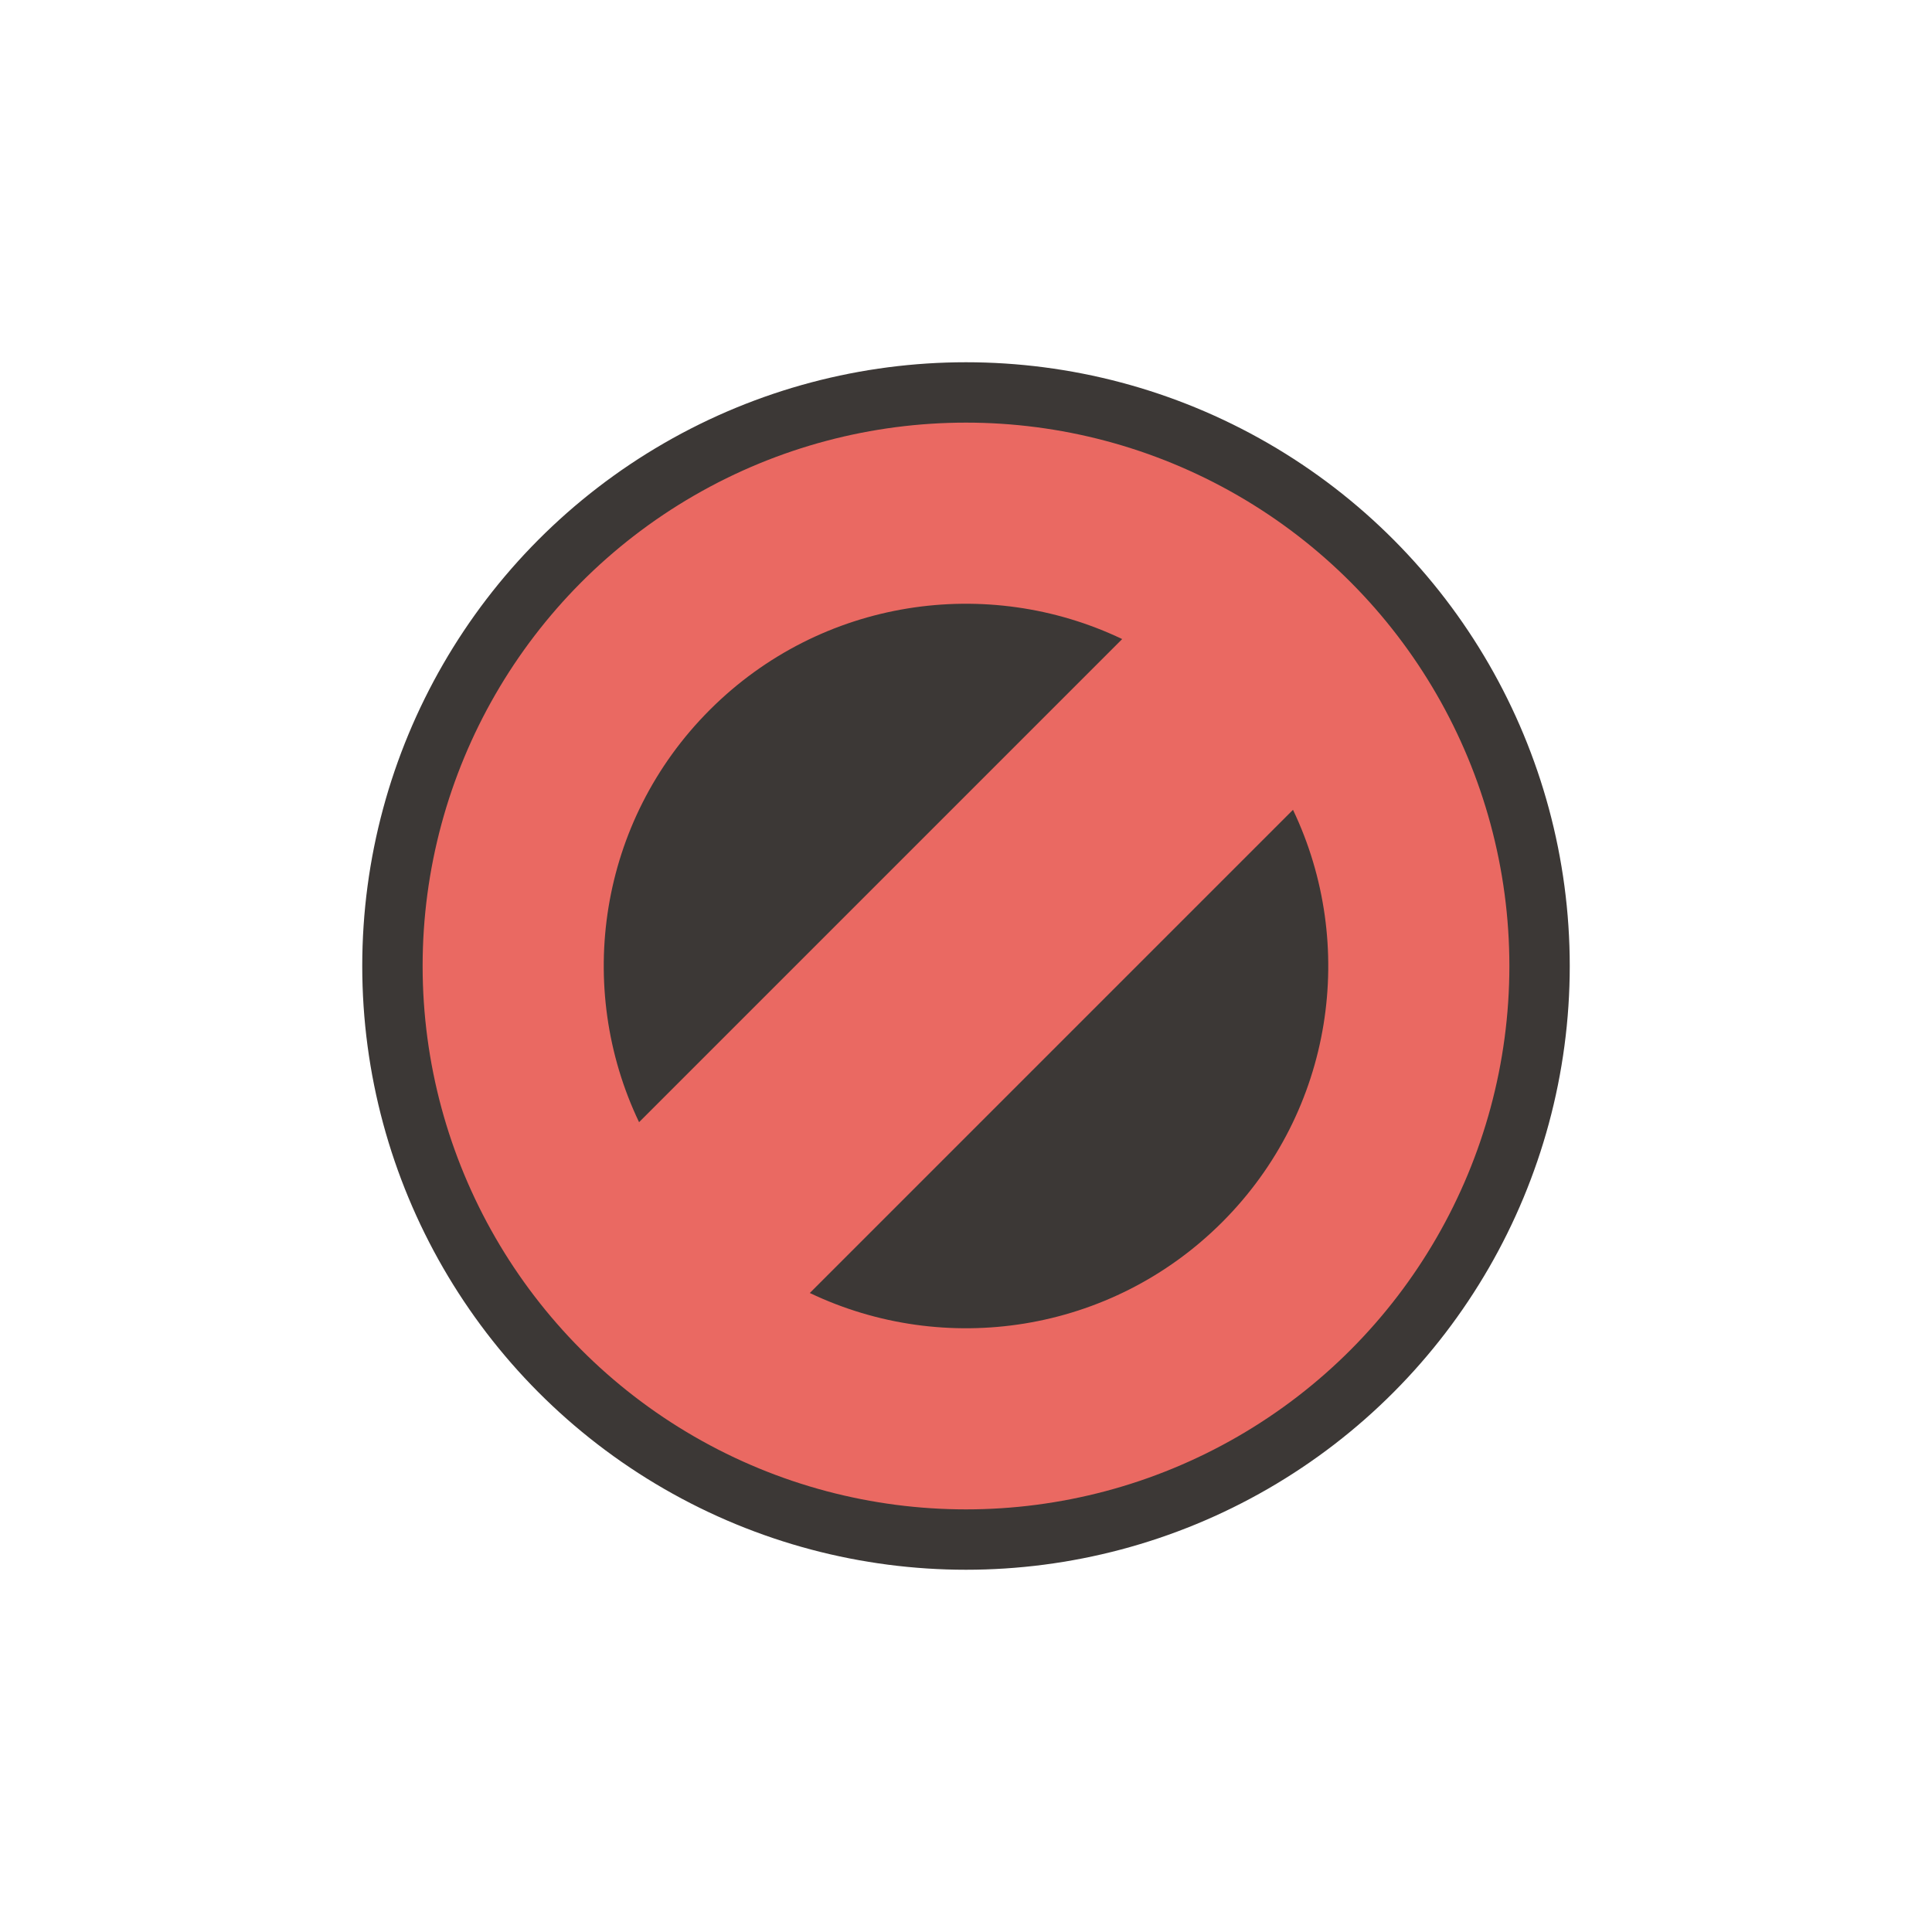 <svg width="32" height="32" viewBox="0 0 32 32" fill="none" xmlns="http://www.w3.org/2000/svg">
<g clip-path="url(#clip0_197_3454)" filter="url(#filter0_d_197_3454)">
<circle cx="16" cy="16" r="9.5" fill="#EA6962" stroke="#3C3836" stroke-linejoin="round"/>
<g clip-path="url(#clip1_197_3454)">
<path fill-rule="evenodd" clip-rule="evenodd" d="M21.416 13.413L13.413 21.416C15.643 22.481 18.395 22.09 20.243 20.243C22.09 18.395 22.481 15.643 21.416 13.413ZM18.587 10.585L10.585 18.587C9.519 16.357 9.91 13.605 11.757 11.757C13.605 9.91 16.357 9.519 18.587 10.585Z" fill="#3C3836"/>
</g>
</g>
<defs>
<filter id="filter0_d_197_3454" x="-2" y="-2" width="36" height="36" filterUnits="userSpaceOnUse" color-interpolation-filters="sRGB">
<feFlood flood-opacity="0" result="BackgroundImageFix"/>
<feColorMatrix in="SourceAlpha" type="matrix" values="0 0 0 0 0 0 0 0 0 0 0 0 0 0 0 0 0 0 127 0" result="hardAlpha"/>
<feOffset/>
<feGaussianBlur stdDeviation="1"/>
<feColorMatrix type="matrix" values="0 0 0 0 0 0 0 0 0 0 0 0 0 0 0 0 0 0 0.2 0"/>
<feBlend mode="normal" in2="BackgroundImageFix" result="effect1_dropShadow_197_3454"/>
<feBlend mode="normal" in="SourceGraphic" in2="effect1_dropShadow_197_3454" result="shape"/>
</filter>
<clipPath id="clip0_197_3454">
<rect width="32" height="32" fill="white"/>
</clipPath>
<clipPath id="clip1_197_3454">
<rect width="18" height="18" fill="white" transform="translate(7 7)"/>
</clipPath>
</defs>
</svg>
